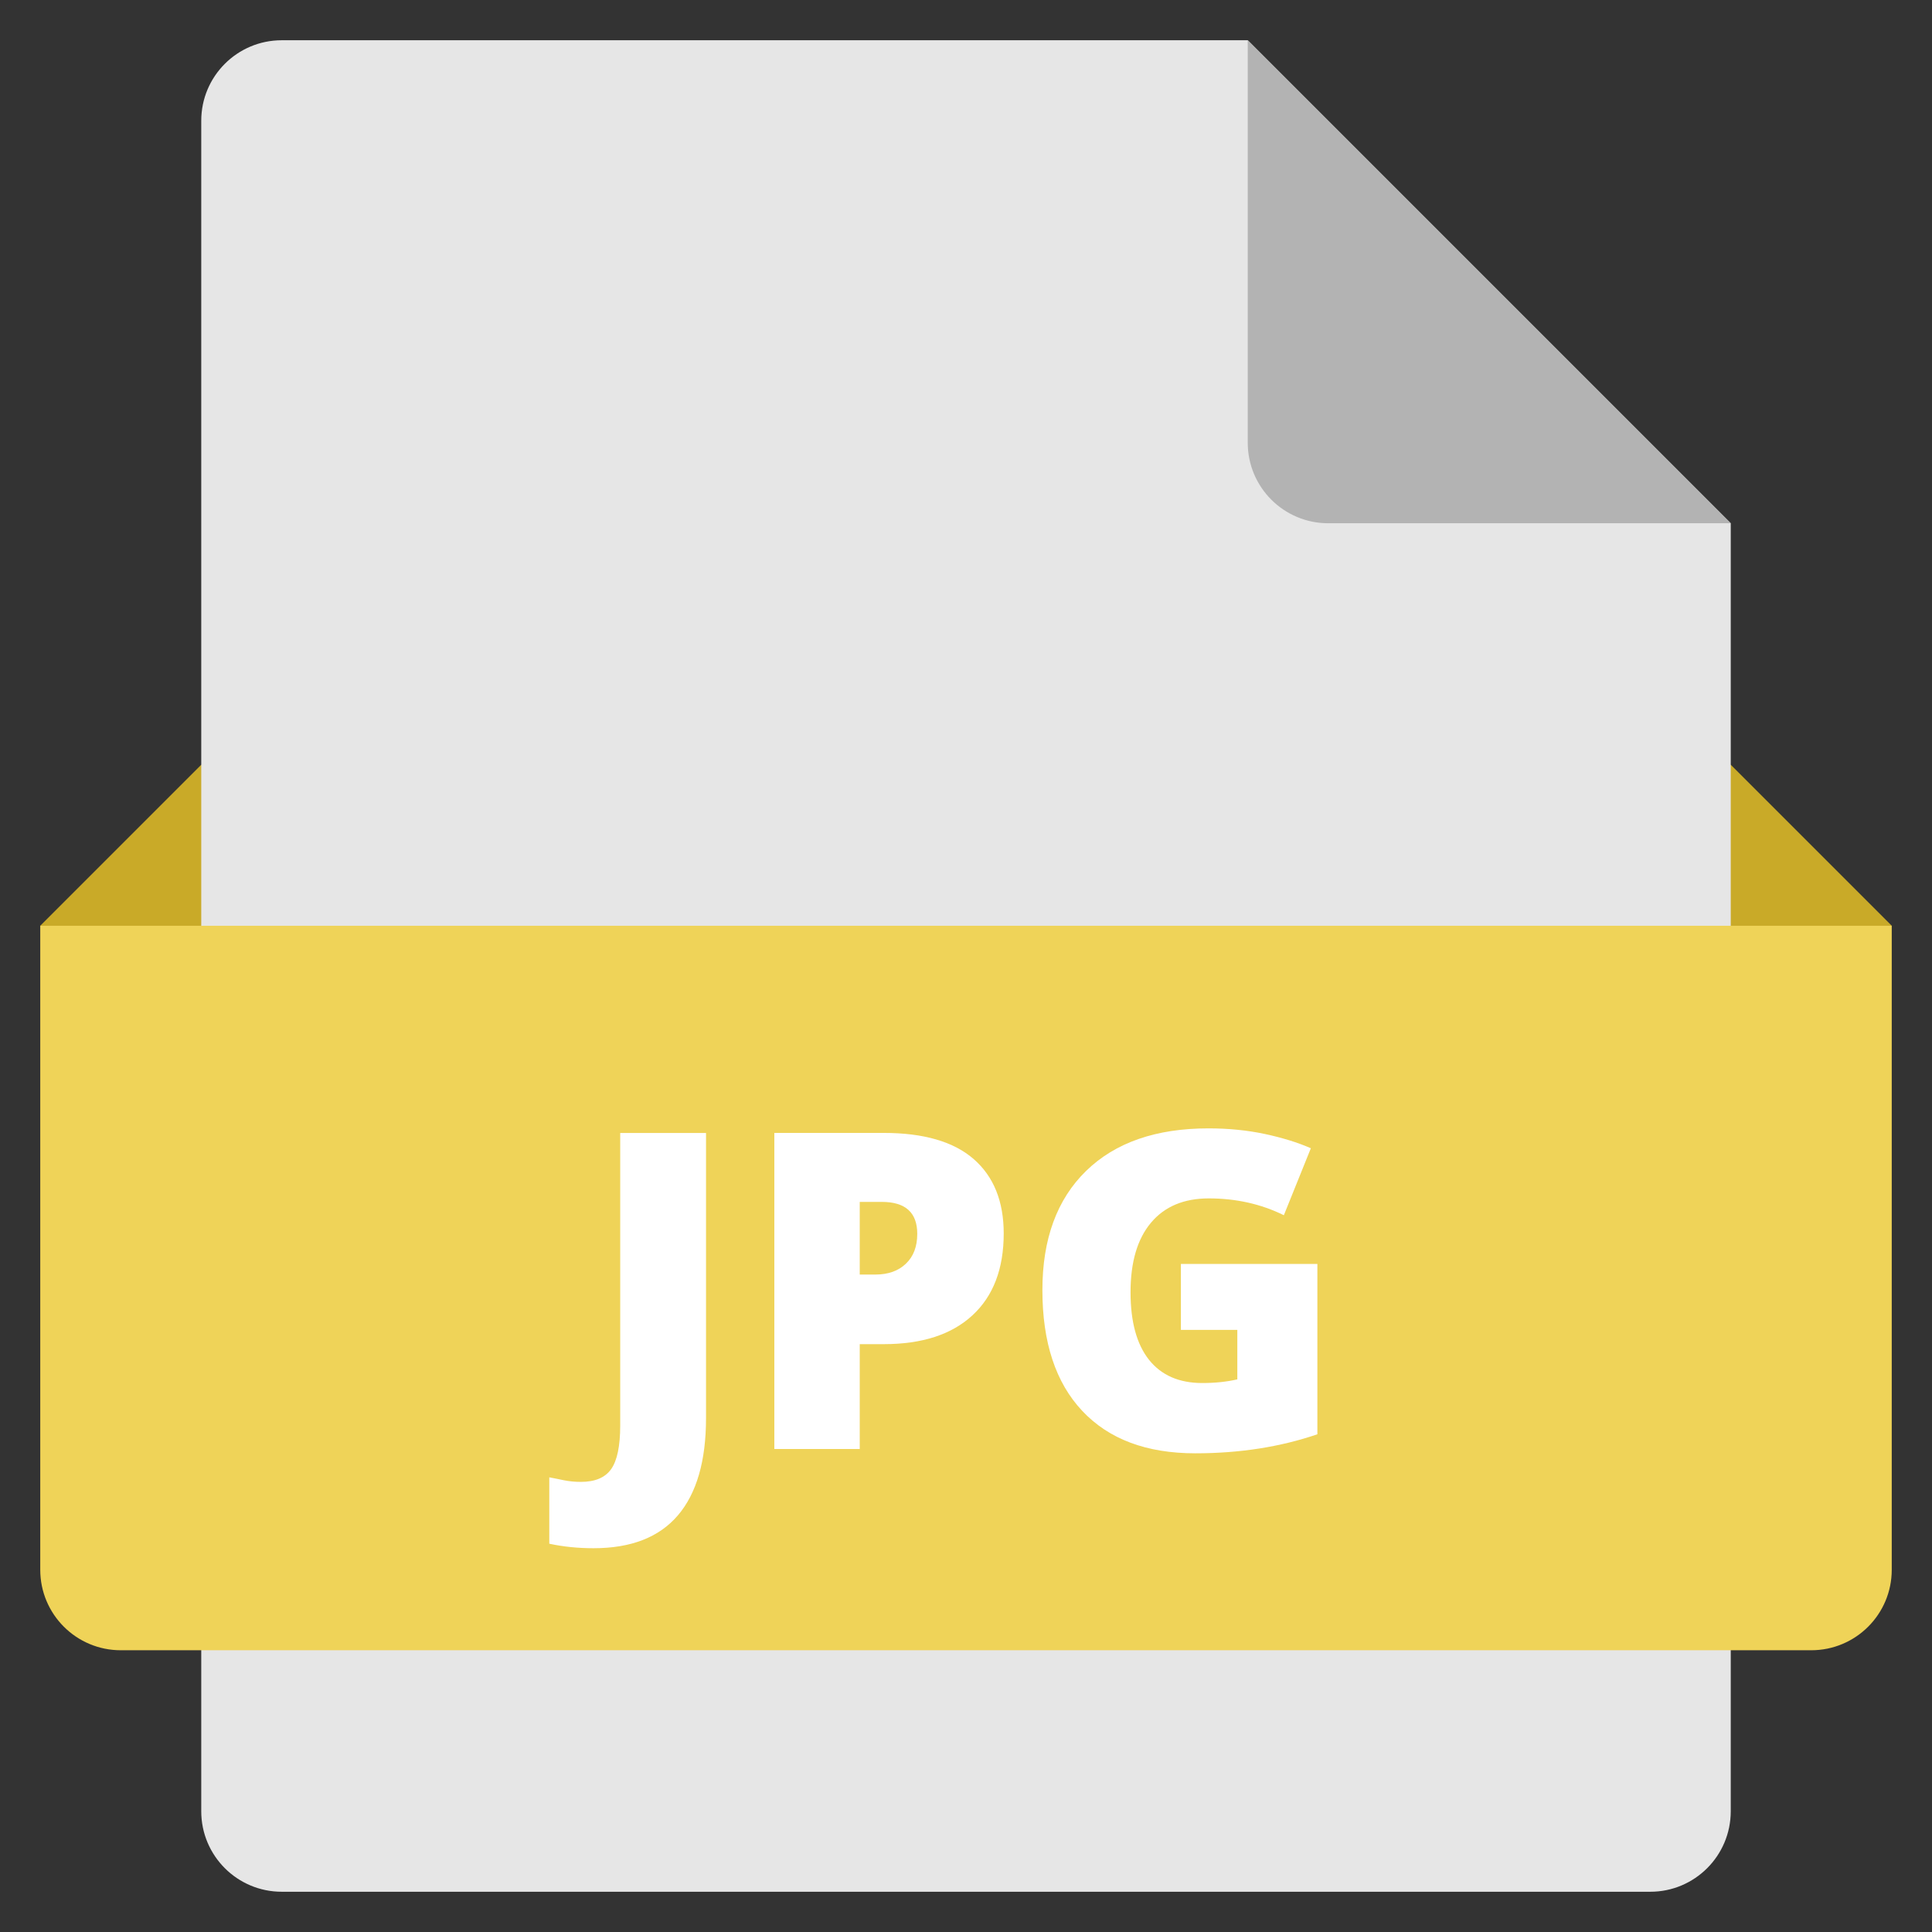 <svg xmlns="http://www.w3.org/2000/svg" height="48" width="48" viewBox="0 0 48 48"><rect x="0" y="0" width="48" height="48" fill="#333333" stroke="none"/><g class="nc-icon-wrapper"><polygon fill="#C9AA28" points="44,27 4,27 1,23 5,19 43,19 47,23 "></polygon> <path fill="#E6E6E6" d="M41,47H7c-1.105,0-2-0.895-2-2V3c0-1.105,0.895-2,2-2l24,0l12,12v32C43,46.105,42.105,47,41,47z"></path> <path fill="#B3B3B3" d="M31,1v10c0,1.105,0.895,2,2,2h10L31,1z"></path> <path fill="#EFD358" d="M45,41H3c-1.105,0-2-0.895-2-2V23h46v16C47,40.105,46.105,41,45,41z"></path> <path fill="#FFFFFF" d="M14.748,38.465c-0.387,0-0.754-0.037-1.101-0.112v-1.649c0.115,0.021,0.236,0.046,0.365,0.073 c0.129,0.026,0.269,0.04,0.419,0.04c0.351,0,0.602-0.105,0.752-0.316c0.15-0.212,0.226-0.573,0.226-1.086v-7.267h2.132v7.085 c0,1.062-0.233,1.868-0.698,2.414S15.679,38.465,14.748,38.465z"></path> <path fill="#FFFFFF" d="M24.937,30.645c0,0.878-0.259,1.556-0.776,2.033c-0.518,0.479-1.252,0.717-2.205,0.717H21.36V36h-2.122 v-7.853h2.718c0.992,0,1.737,0.217,2.234,0.649C24.688,29.23,24.937,29.847,24.937,30.645z M21.36,31.666h0.387 c0.319,0,0.572-0.09,0.76-0.27c0.188-0.179,0.282-0.426,0.282-0.74c0-0.53-0.293-0.795-0.881-0.795H21.36V31.666z"></path> <path fill="#FFFFFF" d="M29.341,31.402h3.389v4.232c-0.92,0.315-1.932,0.473-3.035,0.473c-1.21,0-2.146-0.351-2.806-1.053 c-0.661-0.702-0.991-1.703-0.991-3.002c0-1.268,0.362-2.255,1.085-2.96s1.737-1.058,3.04-1.058c0.494,0,0.96,0.046,1.399,0.139 c0.438,0.094,0.821,0.212,1.146,0.355l-0.671,1.664c-0.566-0.279-1.187-0.418-1.864-0.418c-0.62,0-1.099,0.201-1.437,0.604 c-0.339,0.403-0.508,0.979-0.508,1.727c0,0.734,0.153,1.294,0.459,1.679c0.307,0.385,0.748,0.577,1.324,0.577 c0.315,0,0.605-0.03,0.87-0.091v-1.229h-1.402V31.402z"></path></g></svg>